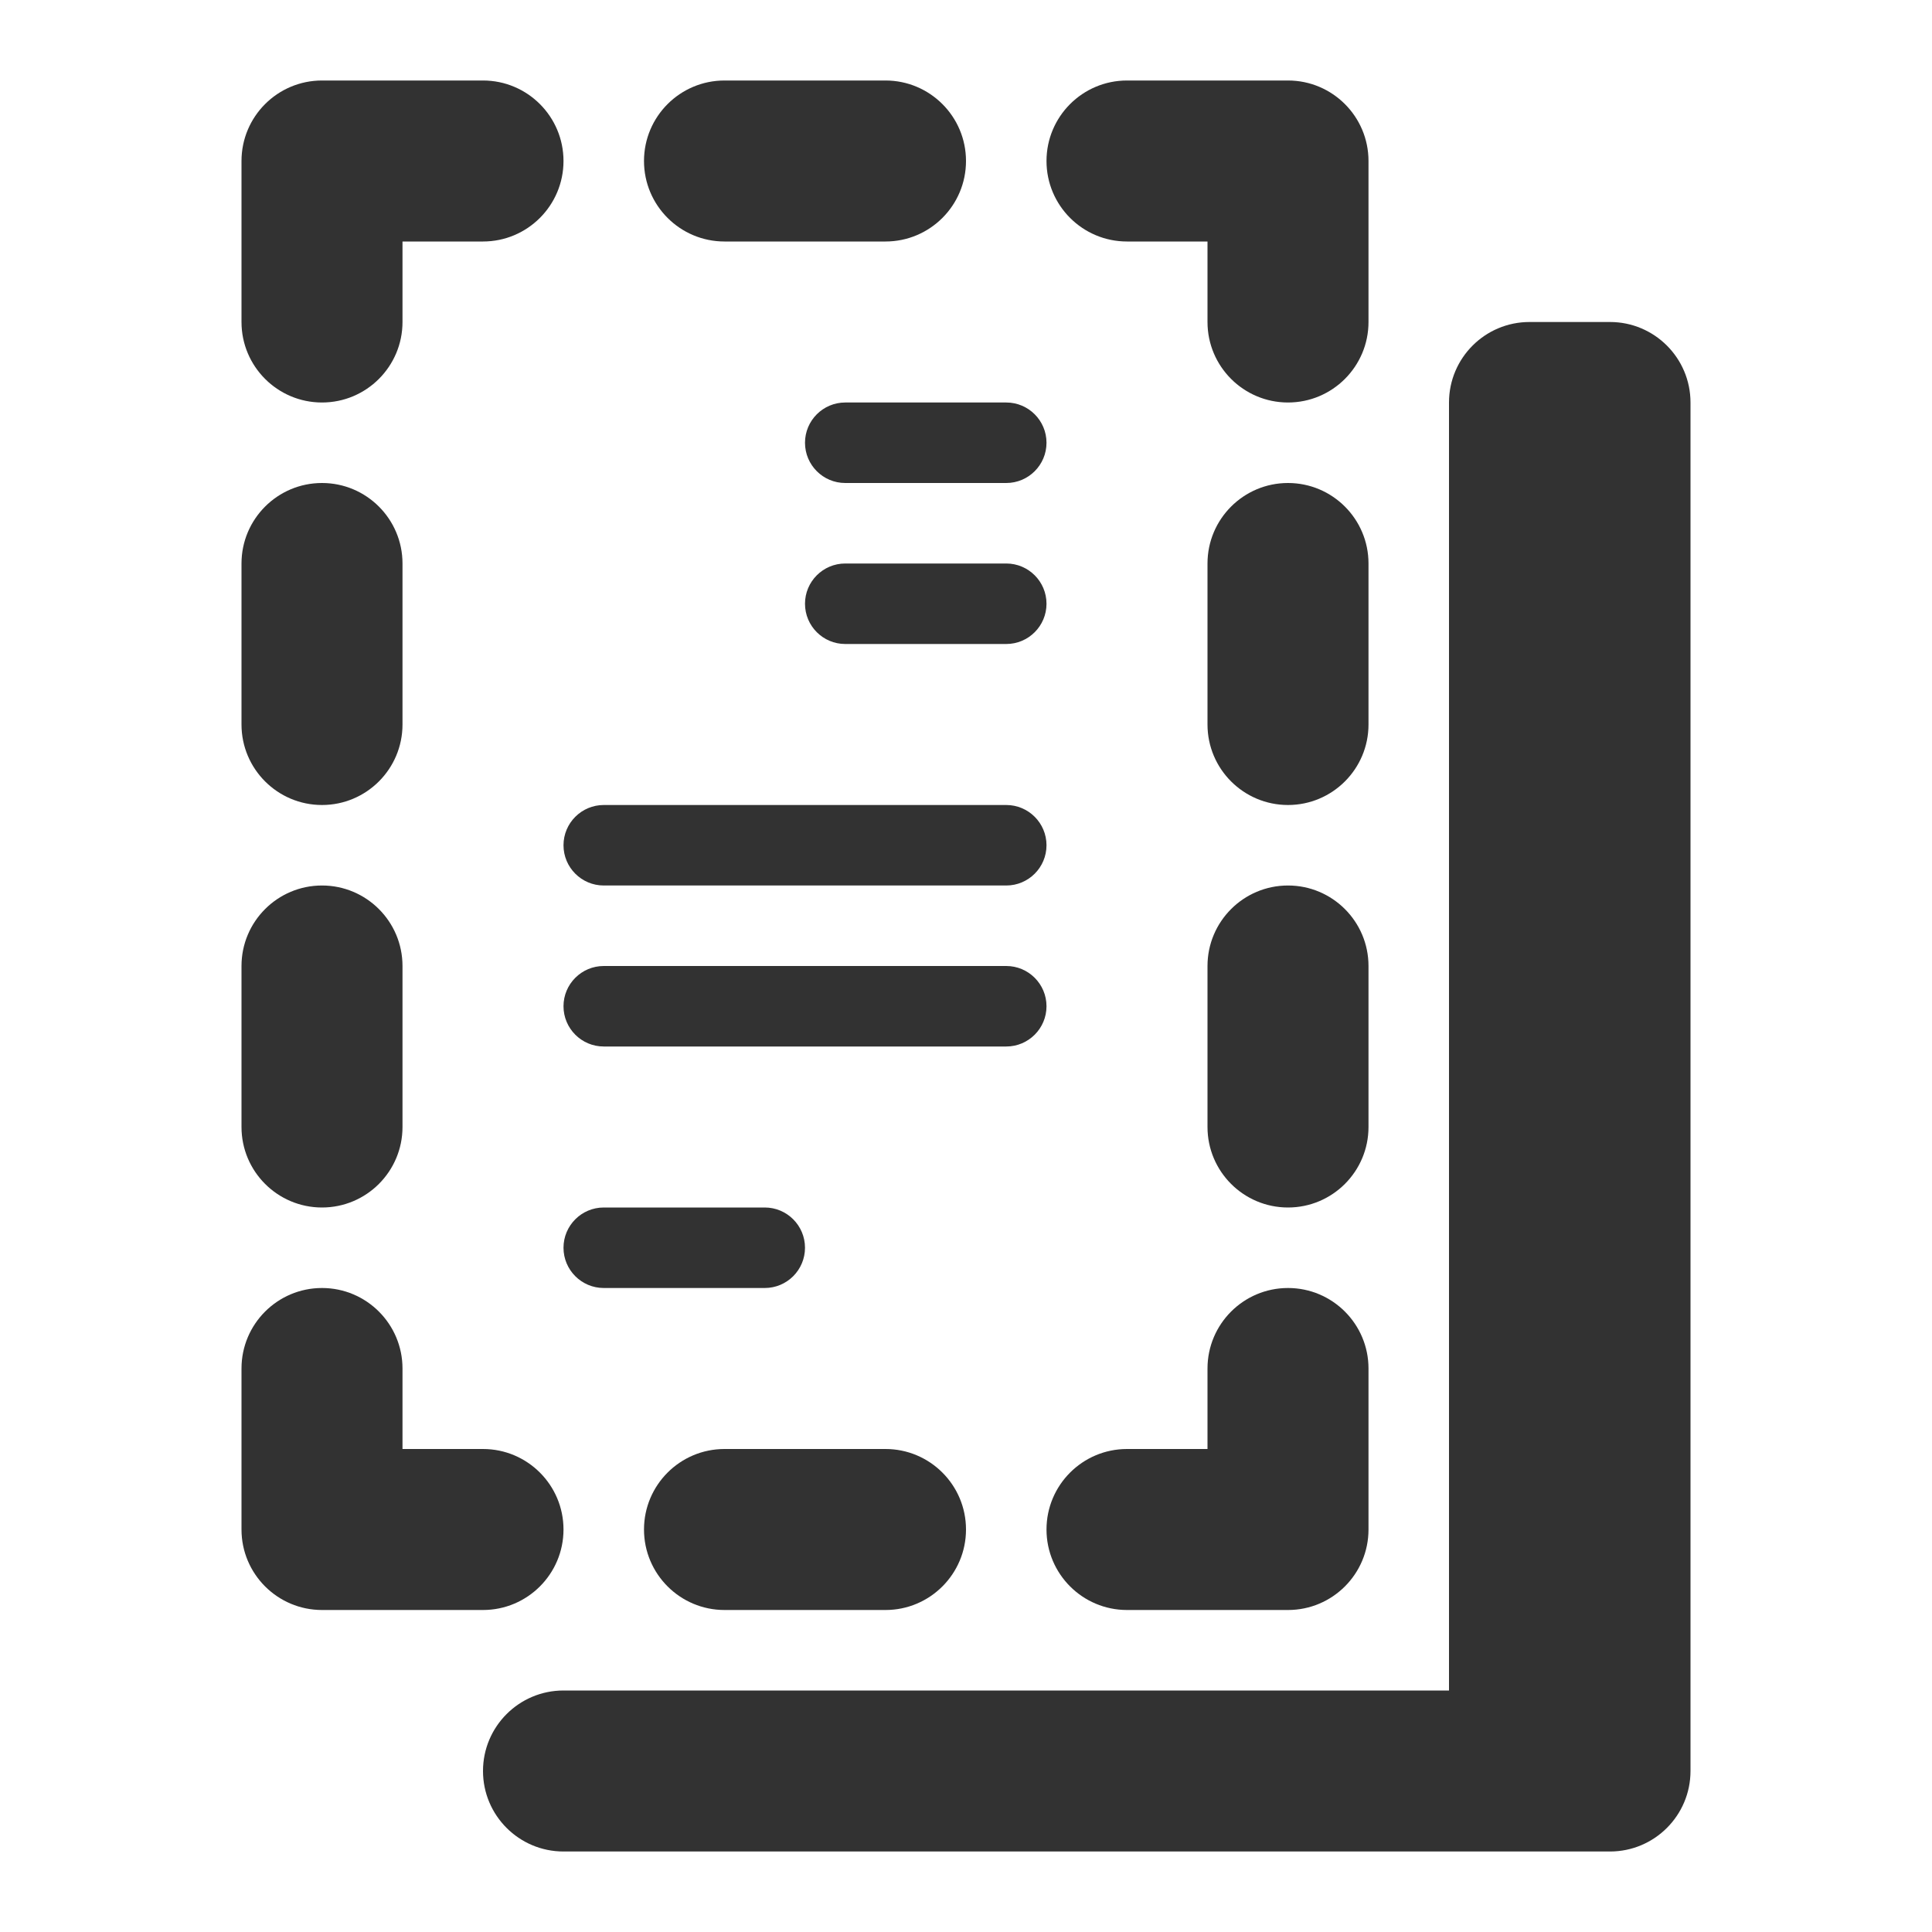 <svg width="24" height="24" viewBox="0 0 24 24" fill="none" xmlns="http://www.w3.org/2000/svg">
<path fill-rule="evenodd" clip-rule="evenodd" d="M4 5C3.448 5 3 4.552 3 4V2C3 1.448 3.448 1 4 1H6C6.552 1 7 1.448 7 2C7 2.552 6.552 3 6 3H5V4C5 4.552 4.552 5 4 5ZM3 19C3 19.552 3.448 20 4 20H6C6.552 20 7 19.552 7 19C7 18.448 6.552 18 6 18H5V17C5 16.448 4.552 16 4 16C3.448 16 3 16.448 3 17V19ZM13 19C13 19.552 13.448 20 14 20H16C16.552 20 17 19.552 17 19V17C17 16.448 16.552 16 16 16C15.448 16 15 16.448 15 17V18H14C13.448 18 13 18.448 13 19ZM15 4C15 4.552 15.448 5 16 5C16.552 5 17 4.552 17 4V2C17 1.448 16.552 1 16 1H14C13.448 1 13 1.448 13 2C13 2.552 13.448 3 14 3H15V4ZM9 20C8.448 20 8 19.552 8 19C8 18.448 8.448 18 9 18H11C11.552 18 12 18.448 12 19C12 19.552 11.552 20 11 20H9ZM9 3H11C11.552 3 12 2.552 12 2C12 1.448 11.552 1 11 1H9C8.448 1 8 1.448 8 2C8 2.552 8.448 3 9 3ZM4 15C3.448 15 3 14.552 3 14V12C3 11.448 3.448 11 4 11C4.552 11 5 11.448 5 12V14C5 14.552 4.552 15 4 15ZM3 9C3 9.552 3.448 10 4 10C4.552 10 5 9.552 5 9V7C5 6.448 4.552 6 4 6C3.448 6 3 6.448 3 7V9ZM16 15C15.448 15 15 14.552 15 14V12C15 11.448 15.448 11 16 11C16.552 11 17 11.448 17 12V14C17 14.552 16.552 15 16 15ZM15 9C15 9.552 15.448 10 16 10C16.552 10 17 9.552 17 9V7C17 6.448 16.552 6 16 6C15.448 6 15 6.448 15 7V9ZM12.5 6H10.5C10.224 6 10 5.776 10 5.5C10 5.224 10.224 5 10.5 5H12.5C12.776 5 13 5.224 13 5.5C13 5.776 12.776 6 12.5 6ZM10.5 8H12.5C12.776 8 13 7.776 13 7.5C13 7.224 12.776 7 12.5 7H10.5C10.224 7 10 7.224 10 7.5C10 7.776 10.224 8 10.5 8ZM12.5 11H7.5C7.224 11 7 10.776 7 10.5C7 10.224 7.224 10 7.5 10H12.5C12.776 10 13 10.224 13 10.5C13 10.776 12.776 11 12.5 11ZM7.5 13H12.5C12.776 13 13 12.776 13 12.5C13 12.224 12.776 12 12.5 12H7.5C7.224 12 7 12.224 7 12.5C7 12.776 7.224 13 7.5 13ZM9.5 16H7.5C7.224 16 7 15.776 7 15.5C7 15.224 7.224 15 7.5 15H9.5C9.776 15 10 15.224 10 15.5C10 15.776 9.776 16 9.5 16ZM7 23H20C20.552 23 21 22.552 21 22V5C21 4.448 20.552 4 20 4H19C18.448 4 18 4.448 18 5V21H7C6.448 21 6 21.448 6 22C6 22.552 6.448 23 7 23Z" fill="#323232"/>
</svg>
